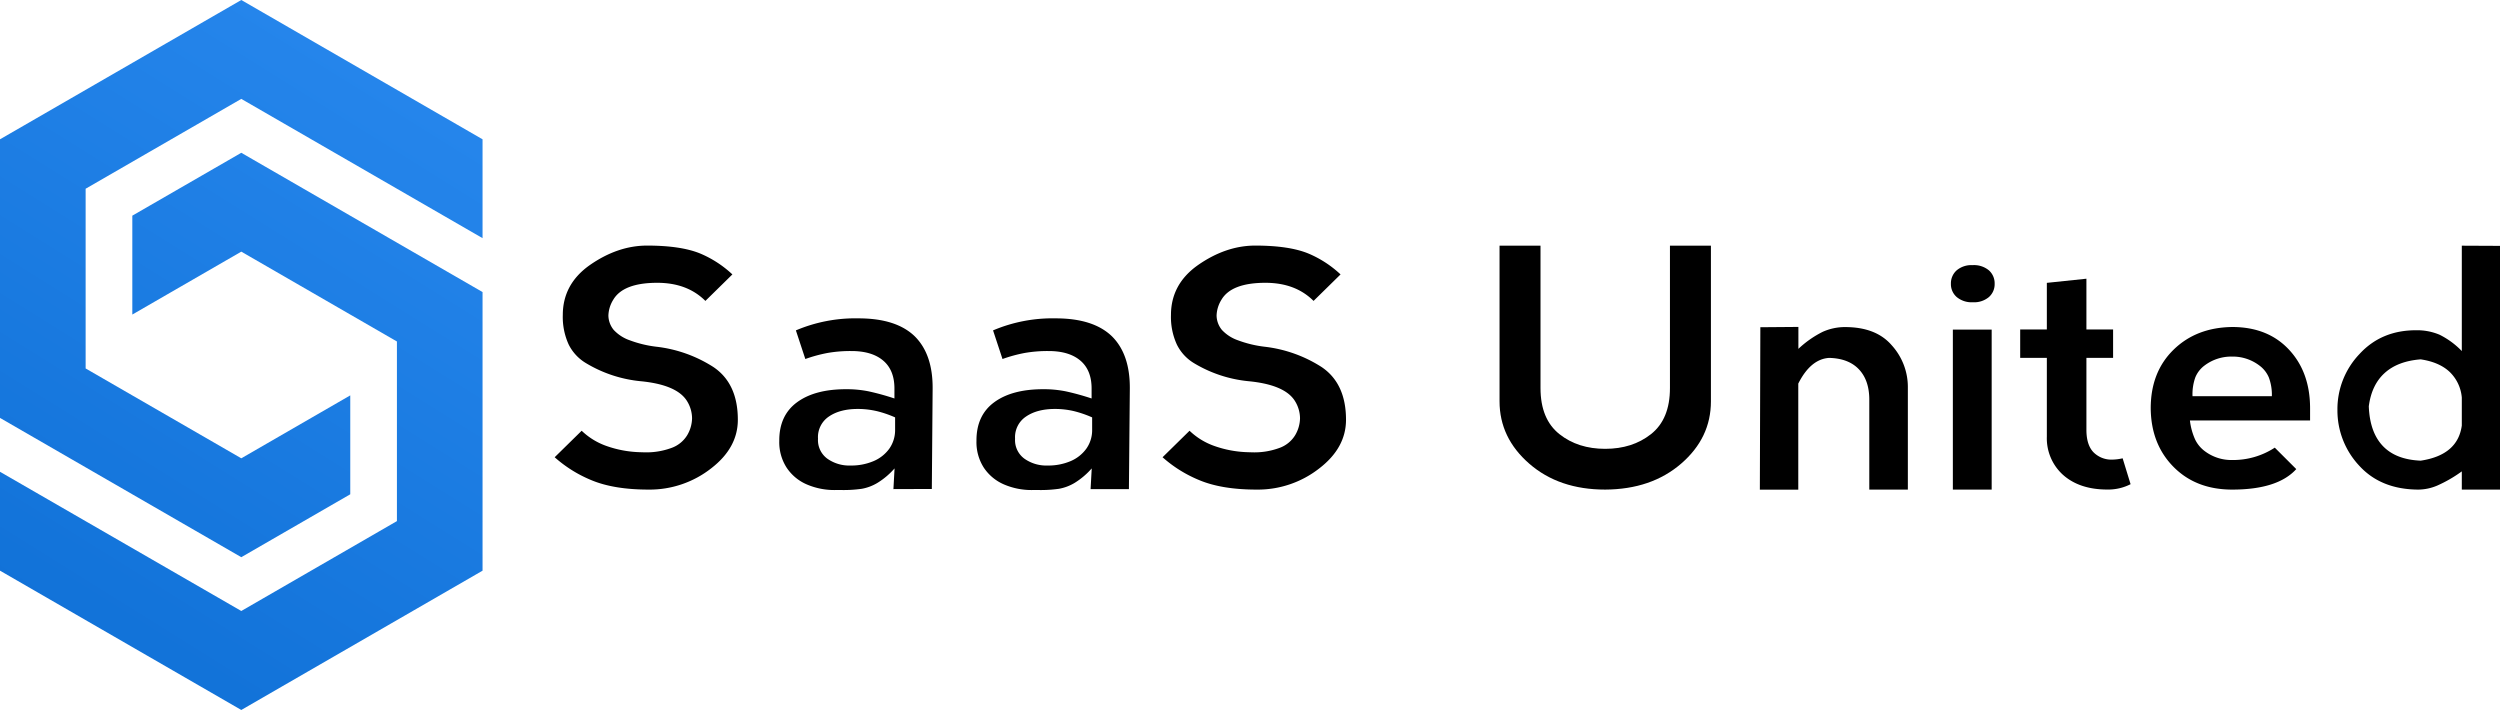 <svg id="Isolation_Mode" data-name="Isolation Mode" xmlns="http://www.w3.org/2000/svg" xmlns:xlink="http://www.w3.org/1999/xlink" viewBox="0 0 966.06 274.35"><defs><style>.cls-1{fill:url(#linear-gradient);}</style><linearGradient id="linear-gradient" x1="178.78" y1="20.64" x2="16.78" y2="280.24" gradientUnits="userSpaceOnUse"><stop offset="0" stop-color="#2787ed"/><stop offset="1" stop-color="#0e6fd5"/></linearGradient></defs><title>logo-SVG</title><path class="cls-1" d="M196.23,225.42,103,279.25,9.76,225.42V187.21L103,241l60.14-34.73V136.86L103,102.14,60.89,126.45V88.24L103,63.94l93.23,53.82ZM103,43.11,42.85,77.83v69.45L103,182l42.11-24.32V195.9L103,220.21,9.76,166.39V58.73L103,4.9l93.23,53.83v38.2Z" transform="translate(-9.76 -4.9)"/><path d="M260.35,194.09q-13.58,0-22.37-3.77a49.67,49.67,0,0,1-13.88-8.73l10.43-10.24a26.53,26.53,0,0,0,9.45,5.84,42.25,42.25,0,0,0,13,2.45l2,.06A27.92,27.92,0,0,0,269.21,178a11.71,11.71,0,0,0,6.1-4.93,13.28,13.28,0,0,0,1.88-6.54,12.77,12.77,0,0,0-1.88-6.53q-3.84-6.42-18-7.79a50.32,50.32,0,0,1-21-6.92A17.36,17.36,0,0,1,229.5,138a25.51,25.51,0,0,1-2.26-11.37q0-11.94,10.43-19.29,10.8-7.53,22.12-7.54,13.24,0,20.73,3.14a42,42,0,0,1,12.25,8l-10.43,10.24q-7-7-18.6-7-13.12,0-17,6.54a12.28,12.28,0,0,0-1.88,6.09,8.94,8.94,0,0,0,2.07,5.6,15.33,15.33,0,0,0,6.22,4,44,44,0,0,0,10.3,2.48,51.64,51.64,0,0,1,22,7.85q9.43,6.36,9.43,20.36,0,10.81-10.24,18.73A38.53,38.53,0,0,1,260.35,194.09Z" transform="translate(-9.76 -4.9)"/><path d="M355,193.9l.44-8a28.85,28.85,0,0,1-6.6,5.59,17.76,17.76,0,0,1-6.12,2.3,50.65,50.65,0,0,1-7.57.47h-2.64a26.83,26.83,0,0,1-11.06-2.2,17.73,17.73,0,0,1-7.73-6.47,18.13,18.13,0,0,1-2.83-10.25v-.25q0-9.68,6.85-14.73t18.91-5.06a42.92,42.92,0,0,1,8.74.82,97,97,0,0,1,10,2.76V155q0-7.09-4.37-10.78t-12.35-3.67a51,51,0,0,0-9.17.75,56.22,56.22,0,0,0-8.54,2.33l-3.65-11.06a58.7,58.7,0,0,1,24.19-4.65q14.64,0,21.8,7,7,7,6.85,20.35l-.31,38.58Zm-6.57-30.16a31.63,31.63,0,0,0-7.19-.81q-6.86,0-11.12,2.89a9.57,9.57,0,0,0-4.27,8.48v.25a8.87,8.87,0,0,0,3.58,7.57,14.61,14.61,0,0,0,9,2.67,22,22,0,0,0,8.86-1.69,14.37,14.37,0,0,0,6.13-4.84,12.44,12.44,0,0,0,2.23-7.35v-4.72A42.27,42.27,0,0,0,348.47,163.74Z" transform="translate(-9.76 -4.9)"/><path d="M431.19,193.9l.44-8a29,29,0,0,1-6.59,5.59,17.88,17.88,0,0,1-6.13,2.3,50.56,50.56,0,0,1-7.57.47H408.7a26.83,26.83,0,0,1-11.06-2.2,17.79,17.79,0,0,1-7.73-6.47,18.2,18.2,0,0,1-2.82-10.25v-.25q0-9.68,6.84-14.73t18.92-5.06a42.89,42.89,0,0,1,8.73.82,97,97,0,0,1,10,2.76V155q0-7.09-4.37-10.78t-12.34-3.67a51.12,51.12,0,0,0-9.18.75,56.22,56.22,0,0,0-8.54,2.33l-3.65-11.06a58.7,58.7,0,0,1,24.2-4.65q14.63,0,21.8,7,7,7,6.85,20.35L446,193.9Zm-6.56-30.16a31.79,31.79,0,0,0-7.2-.81q-6.84,0-11.12,2.89A9.57,9.57,0,0,0,402,174.3v.25a8.87,8.87,0,0,0,3.58,7.57,14.62,14.62,0,0,0,9,2.67,22,22,0,0,0,8.86-1.69,14.4,14.4,0,0,0,6.12-4.84,12.37,12.37,0,0,0,2.23-7.35v-4.72A42.47,42.47,0,0,0,424.63,163.74Z" transform="translate(-9.76 -4.9)"/><path d="M495.28,194.09q-13.57,0-22.37-3.77A49.67,49.67,0,0,1,459,181.59l10.43-10.24a26.48,26.48,0,0,0,9.46,5.84,42.19,42.19,0,0,0,13,2.45l1.95.06A27.88,27.88,0,0,0,504.14,178a11.71,11.71,0,0,0,6.1-4.93,13.28,13.28,0,0,0,1.88-6.54,12.77,12.77,0,0,0-1.88-6.53q-3.84-6.42-18-7.79a50.23,50.23,0,0,1-21-6.92,17.32,17.32,0,0,1-6.73-7.29,25.51,25.51,0,0,1-2.26-11.37q0-11.94,10.43-19.29,10.8-7.53,22.12-7.54,13.26,0,20.73,3.14a41.91,41.91,0,0,1,12.25,8l-10.43,10.24q-7-7-18.59-7-13.14,0-17,6.54a12.28,12.28,0,0,0-1.88,6.09,8.94,8.94,0,0,0,2.07,5.6,15.33,15.33,0,0,0,6.22,4,44.09,44.09,0,0,0,10.3,2.48,51.69,51.69,0,0,1,22,7.85q9.42,6.36,9.42,20.36,0,10.81-10.24,18.73A38.51,38.51,0,0,1,495.28,194.09Z" transform="translate(-9.76 -4.9)"/><path d="M630.06,194.09q-17.85,0-29.34-10T589.22,160V99.84h15.83v55q0,12.06,7.35,17.85,7.17,5.66,17.66,5.65t17.65-5.65q7.37-5.79,7.36-17.85v-55H670.9V160q0,14.13-11.5,24.06T630.06,194.09Z" transform="translate(-9.76 -4.9)"/><path d="M732.1,194.09V159.35q0-7.48-4-11.72t-11.5-4.43q-7.15.44-11.94,9.92v41H689.81l.19-62.77,14.7-.12v8.48a39,39,0,0,1,9.43-6.6,21,21,0,0,1,8.61-1.82q11.94,0,18,7A24,24,0,0,1,747,154.7v39.39Z" transform="translate(-9.76 -4.9)"/><path d="M765.9,119.7a6.58,6.58,0,0,1-2.26-5.15,6.71,6.71,0,0,1,2.23-5.19,8.75,8.75,0,0,1,6.13-2,9,9,0,0,1,6.31,2,6.71,6.71,0,0,1,2.23,5.19,6.62,6.62,0,0,1-2.23,5.15,8.9,8.9,0,0,1-6.19,2A9,9,0,0,1,765.9,119.7Zm-1.51,12.56h15v61.83h-15Z" transform="translate(-9.76 -4.9)"/><path d="M806.93,188.37a19,19,0,0,1-6.22-14.7V143.2h-10.3v-11h10.3v-18L816,112.6v19.6h10.31v11H816V171q0,5.79,2.71,8.64a9.76,9.76,0,0,0,7.47,2.86A19.3,19.3,0,0,0,830,182L833.07,192a19,19,0,0,1-8.92,2.07Q813.34,194.09,806.93,188.37Z" transform="translate(-9.76 -4.9)"/><path d="M856,167.39a24.91,24.91,0,0,0,2,7.32,12.22,12.22,0,0,0,3.77,4.55,17.09,17.09,0,0,0,10.56,3.4,29.41,29.41,0,0,0,16.46-4.78l8.3,8.29q-7.17,7.92-24.76,7.92-14,0-22.68-8.79t-8.8-22.62q0-14,8.8-22.62t22.68-8.8q13.76,0,21.93,8.73t8.17,22.69v4.71Zm16.28-24.7a17.15,17.15,0,0,0-10.56,3.4,10.83,10.83,0,0,0-3.64,4.65A19.41,19.41,0,0,0,857,158h30.66a19,19,0,0,0-1.16-7.22,11.07,11.07,0,0,0-3.68-4.65A17,17,0,0,0,872.28,142.69Z" transform="translate(-9.76 -4.9)"/><path d="M961.06,187.05a51.76,51.76,0,0,1-9.52,5.5,19,19,0,0,1-7.13,1.54q-14.5,0-22.93-9.17A31.21,31.21,0,0,1,913,163.3a30.84,30.84,0,0,1,8.48-21.55q8.47-9.24,21.86-9.23a22.3,22.3,0,0,1,9.11,1.72,31.23,31.23,0,0,1,8.61,6.32V99.84l14.77.07v94.18H961.06Zm-4.77-38.51q-4-3.71-11.12-4.78-8.86.69-13.92,5.28t-6.13,12.88q.38,10,5.41,15.3t14.64,5.69q14.33-2.15,15.89-13.57V158.53A15.57,15.57,0,0,0,956.29,148.54Z" transform="translate(-9.76 -4.9)"/></svg>
